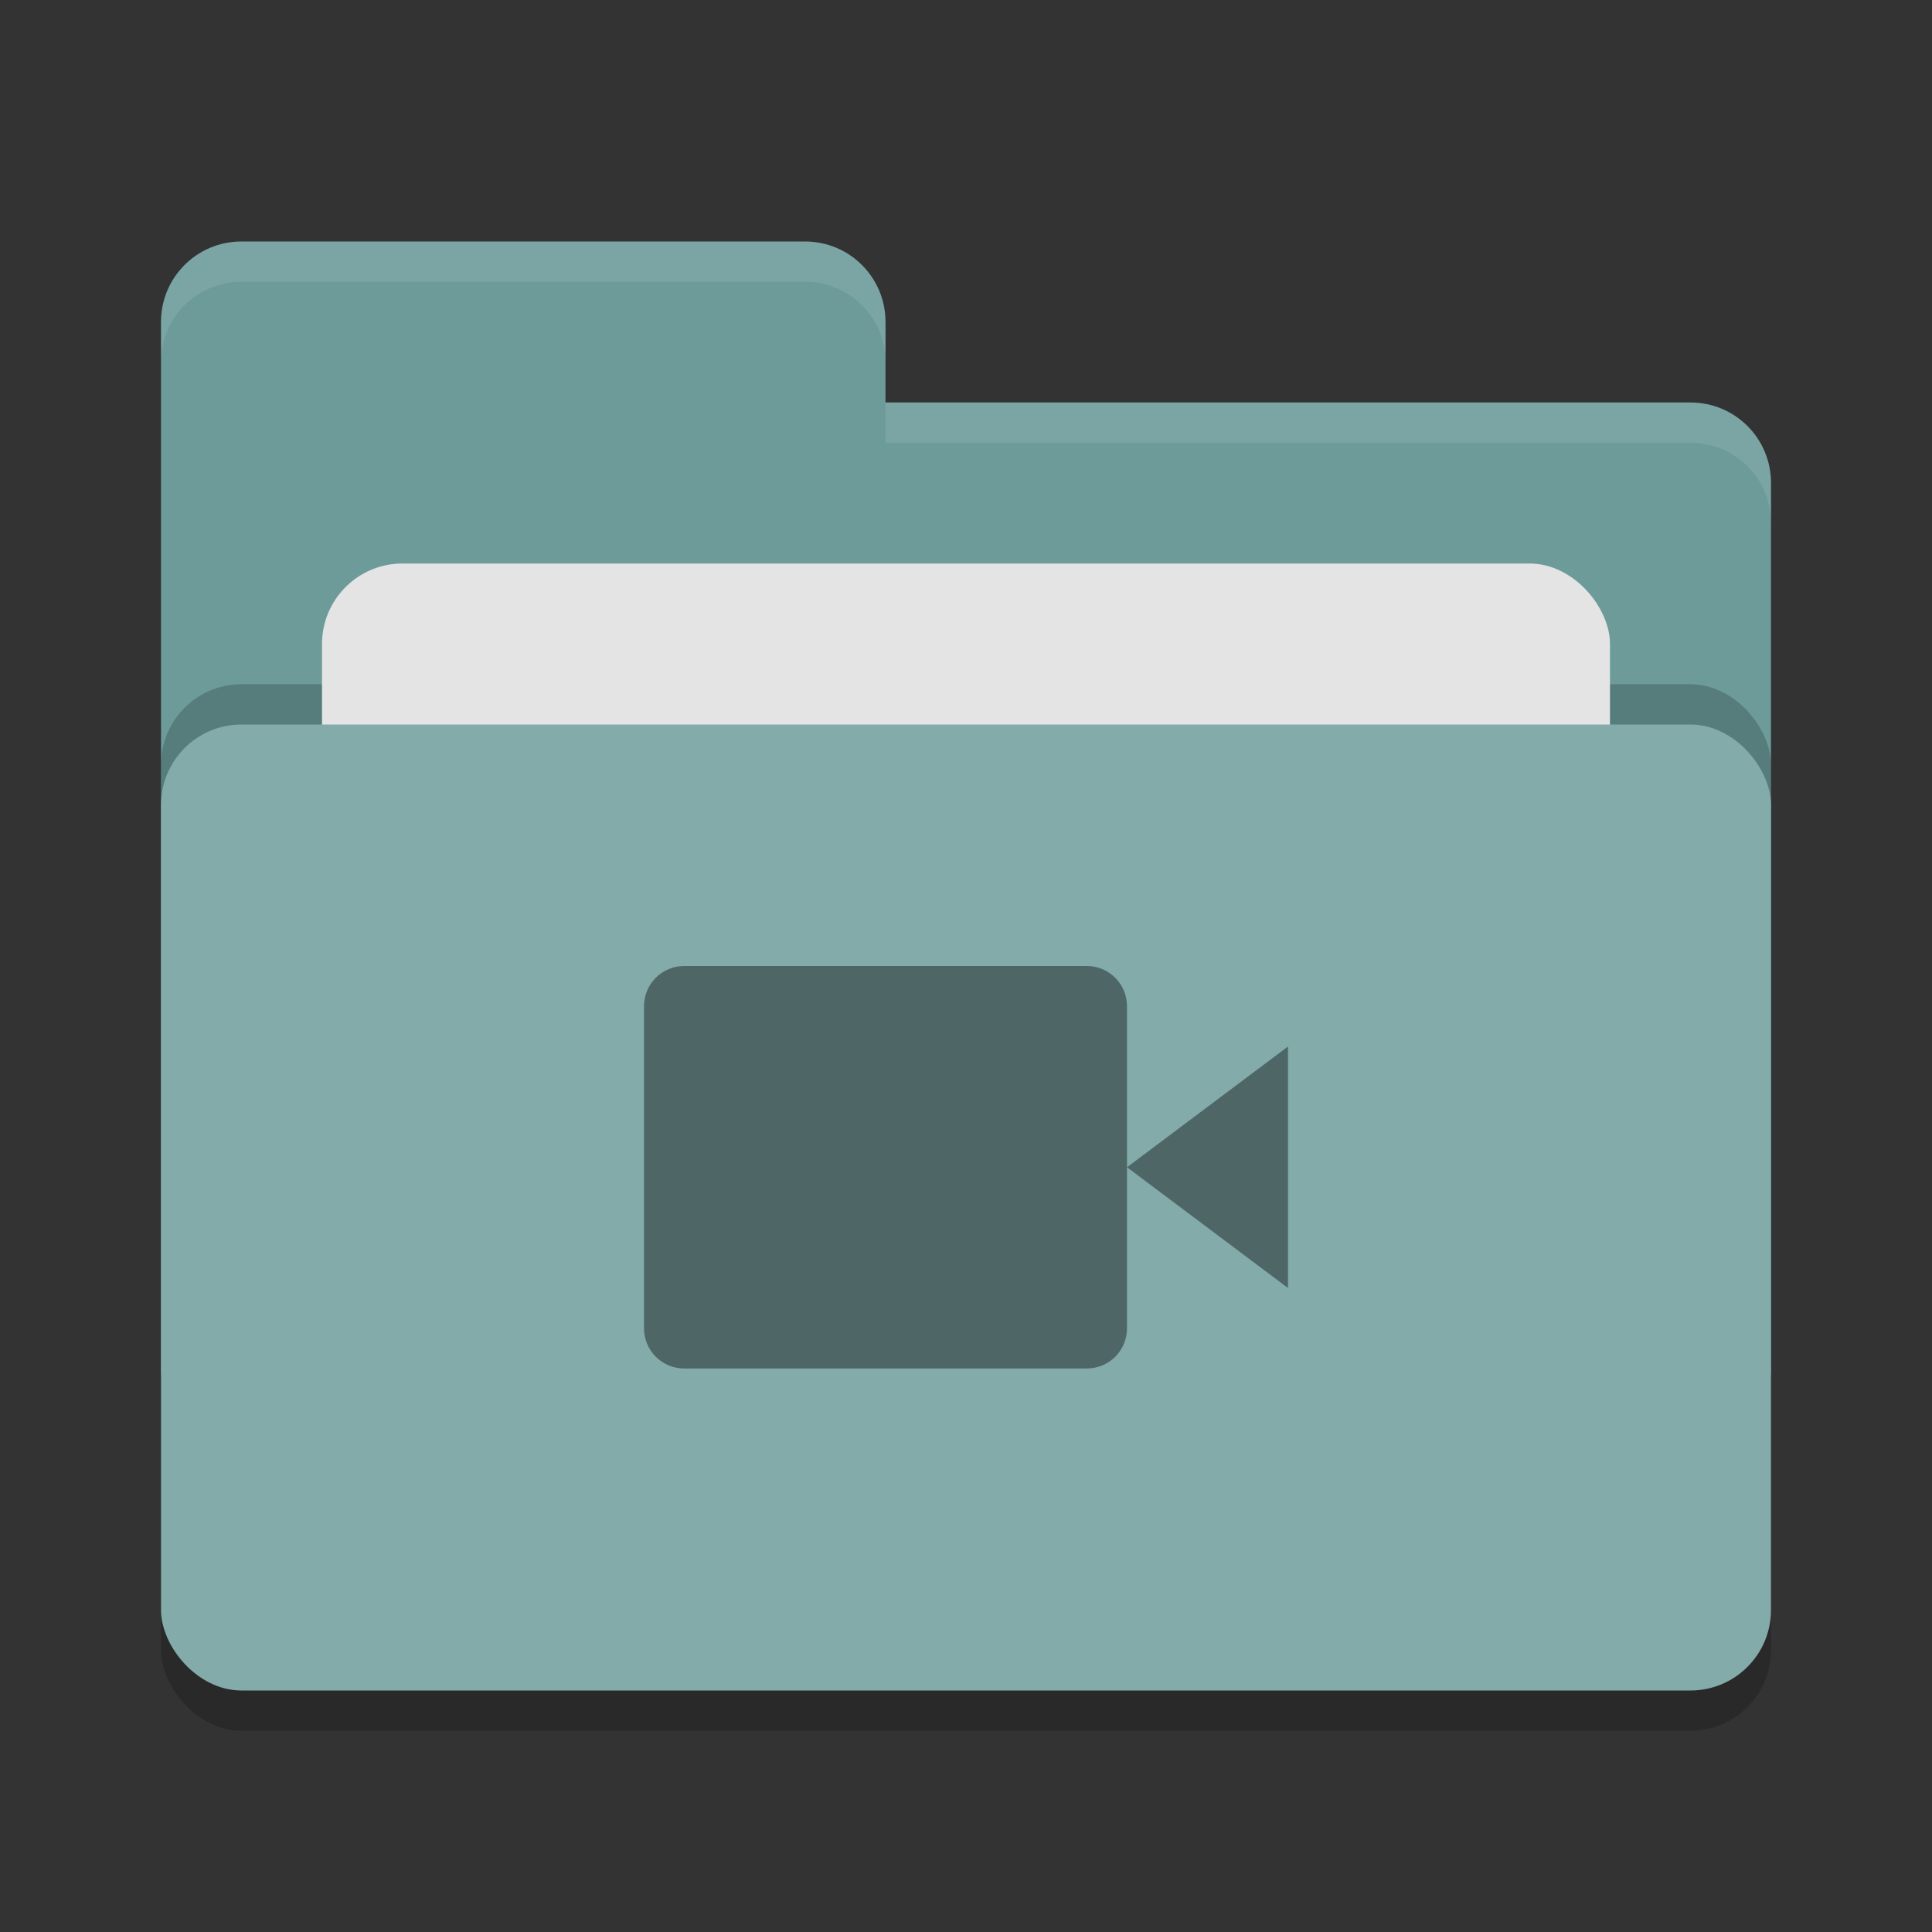 <svg xmlns="http://www.w3.org/2000/svg" width="24" height="24" version="1"><rect width="100%" height="100%" fill="#333333" stroke="none"/><rect width="20" height="12" x="2" y="9.5" rx="1" ry="1" opacity=".2"/><path d="M2 17c0 .554.446 1 1 1h18c.554 0 1-.446 1-1V6c0-.554-.446-1-1-1H11V4c0-.554-.446-1-1-1H3c-.554 0-1 .446-1 1" fill="#6c9b9a"/><rect width="20" height="12" x="2" y="8.5" rx="1" ry="1" opacity=".2"/><rect width="16" height="8" x="4" y="7" rx="1" ry="1" fill="#e4e4e4"/><rect width="20" height="12" x="2" y="9" rx="1" ry="1" fill="#82abaa"/><path d="M3 3c-.554 0-1 .446-1 1v.5c0-.554.446-1 1-1h7c.554 0 1 .446 1 1V4c0-.554-.446-1-1-1zm8 2v.5h10c.554 0 1 .446 1 1V6c0-.554-.446-1-1-1z" opacity=".1" fill="#fff"/><path d="M8.5 12c-.277 0-.5.223-.5.5v4c0 .277.223.5.5.5h5c.277 0 .5-.223.5-.5v-4c0-.277-.223-.5-.5-.5h-5zm5.5 2.5l2 1.5v-3l-2 1.5z" fill="#4e6766"/></svg>